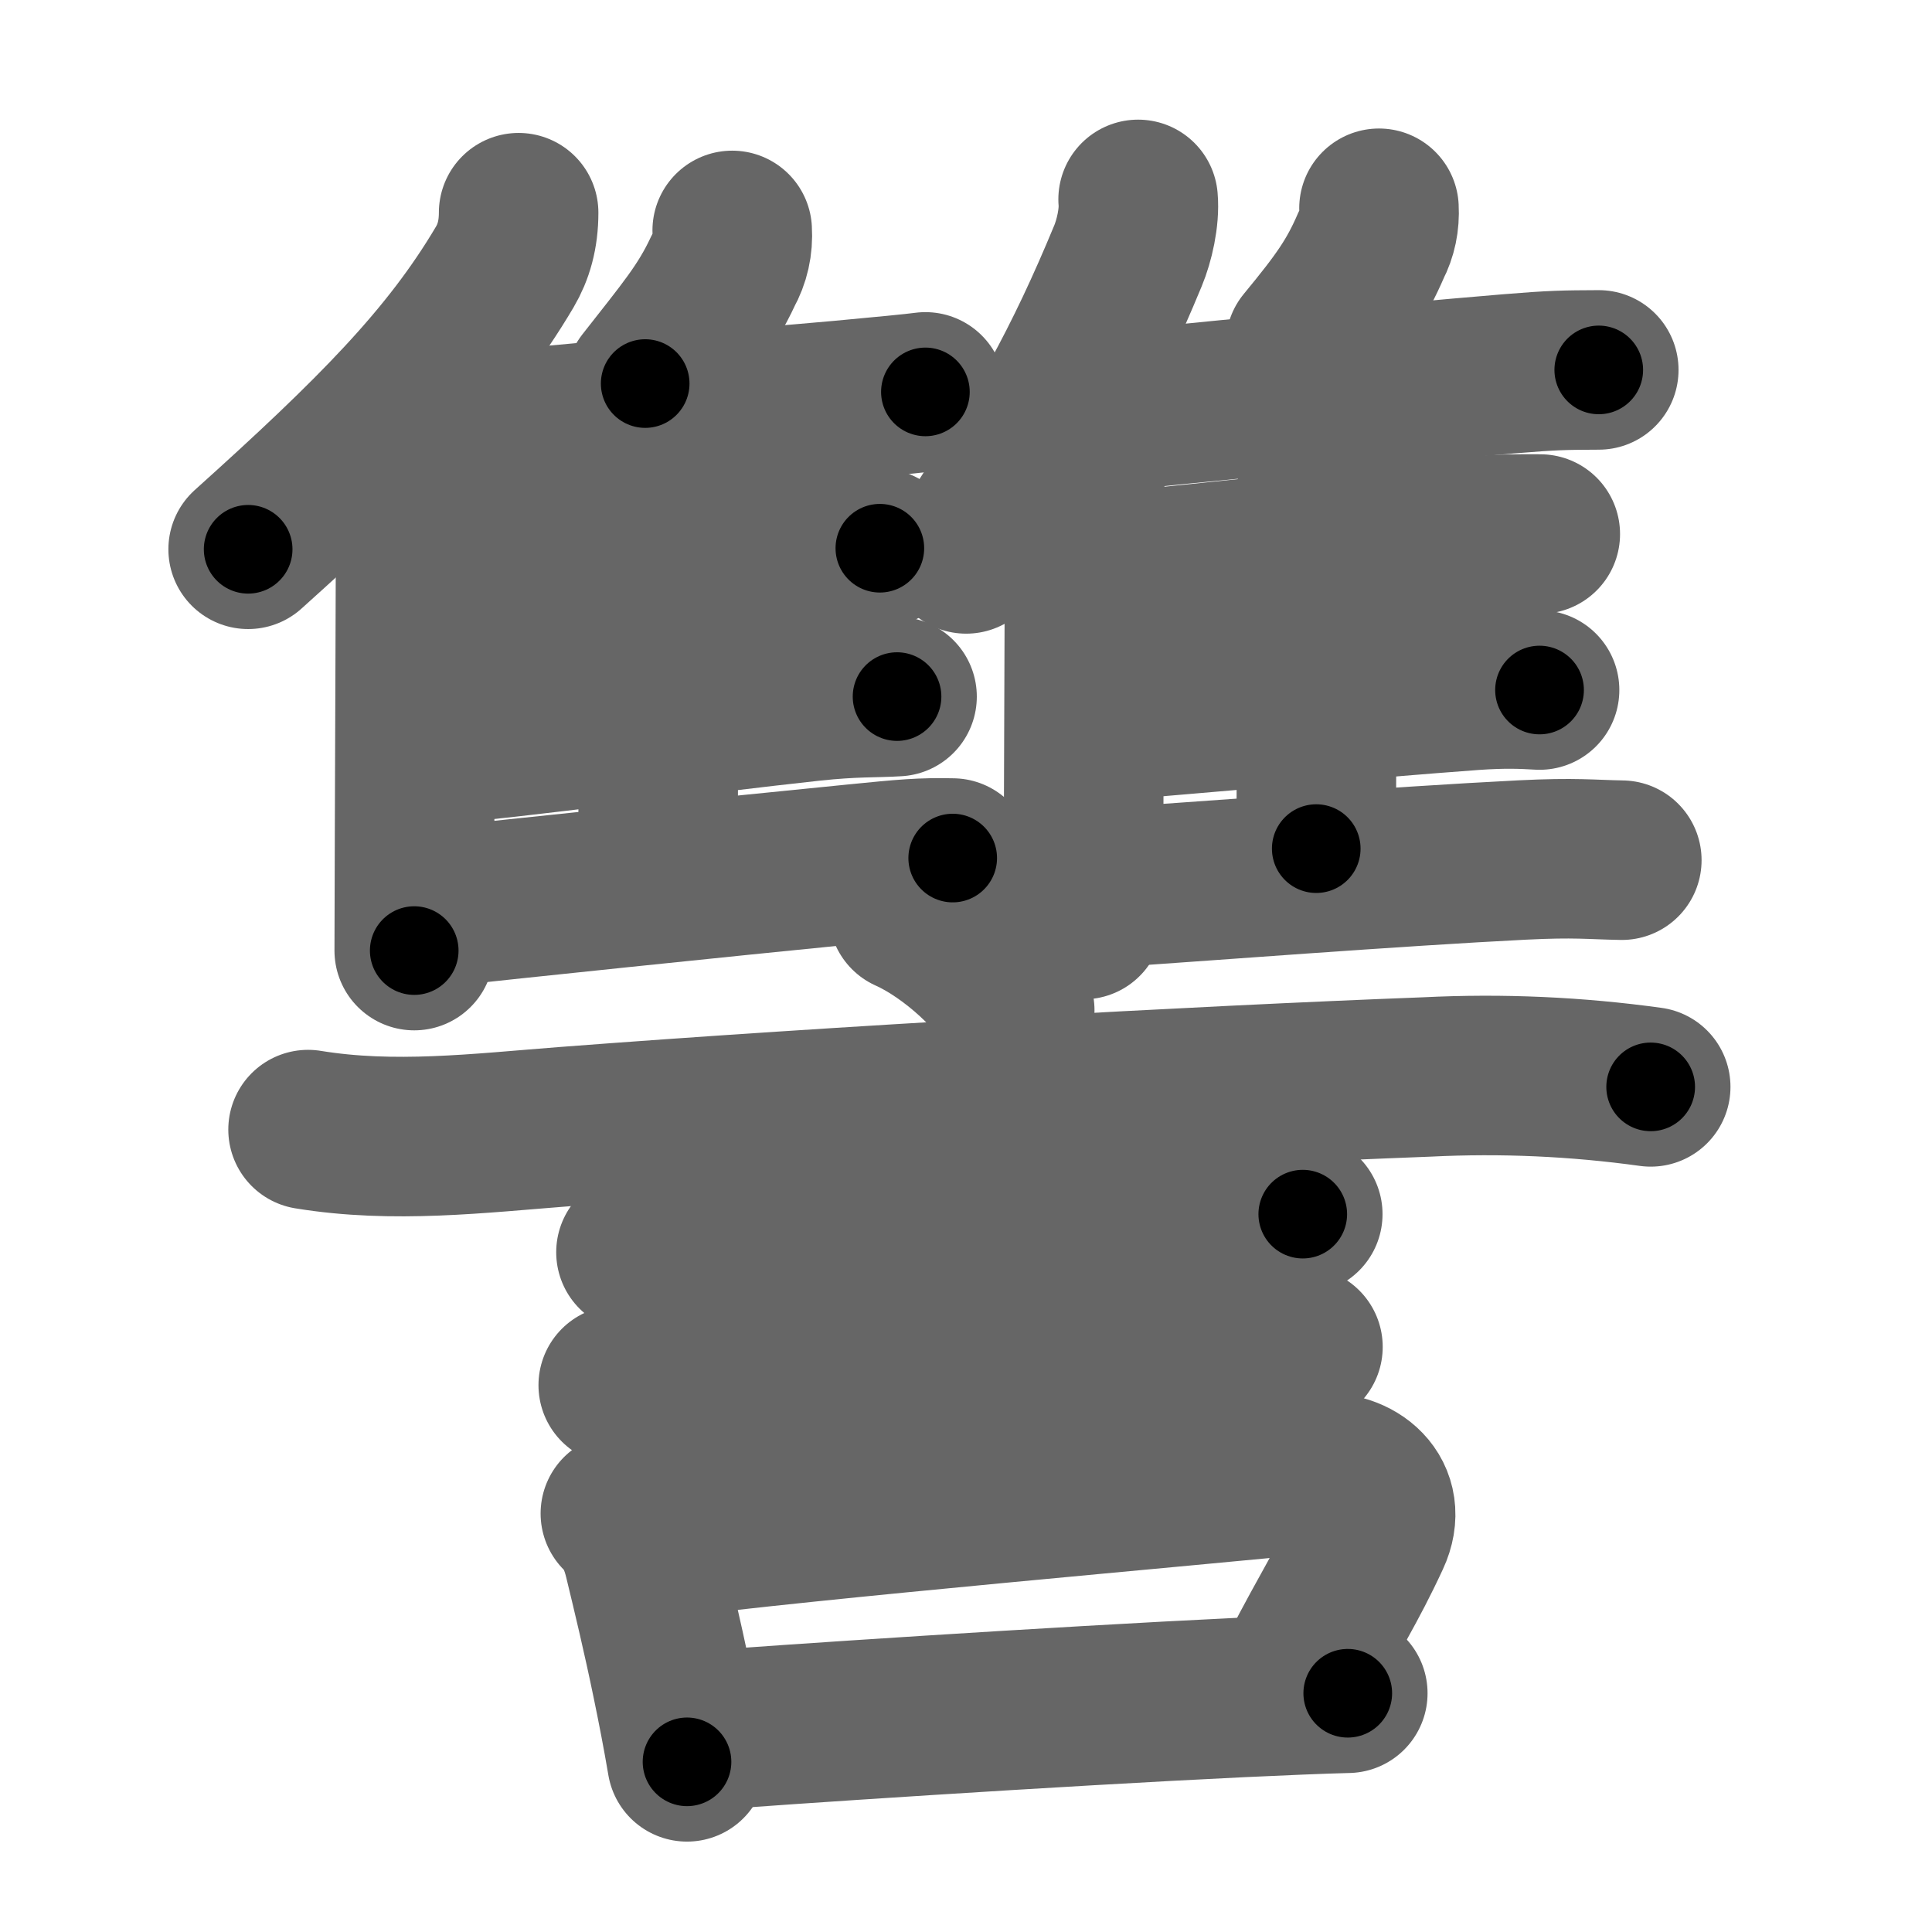 <svg xmlns="http://www.w3.org/2000/svg" width="109" height="109" viewBox="0 0 109 109" id="8b90"><g fill="none" stroke="#666" stroke-width="9" stroke-linecap="round" stroke-linejoin="round"><g><g><g><g><path d="M29.26,12c0,1.25-0.29,2.23-0.78,3.06c-3.12,5.28-7.33,9.5-14.48,15.93" /><path d="M22.36,25.33c0.78,0.78,1.09,1.67,1.09,2.88c0,4.19-0.04,12.46-0.06,18.67c-0.01,2.93-0.02,5.39-0.02,6.75" /></g><path d="M41.31,13c0.05,0.82-0.12,1.57-0.51,2.27c-1,2.16-2.15,3.49-4.4,6.37" /><path d="M24.08,24.71c8.34-0.91,18.01-1.64,23.42-2.13c2.38-0.22,4.13-0.39,4.71-0.47" /><path d="M36.19,25.4c0.83,0.83,0.96,1.97,0.96,3.1c0,4.98-0.02,14.3-0.02,20" /><path d="M24.62,33.25c3.77-0.36,14.72-1.58,20.89-2.16c2.07-0.19,2.98-0.22,4.13-0.16" /><path d="M24.68,42c3.86-0.3,14.63-1.73,21.08-2.43c2.42-0.26,3.61-0.19,4.85-0.27" /><path d="M24.68,51.18c3.9-0.43,15.87-1.68,23.57-2.44c2.81-0.28,3.75-0.37,5.5-0.33" /></g><g><g><path d="M64.21,11.25c0.09,1.01-0.22,2.34-0.57,3.18c-2.51,6.07-4.79,10.14-9.13,16.82" /><path d="M60.16,22.98c0.87,0.87,1.04,1.65,1.04,2.75c0,4.51-0.04,13.3-0.06,19.65c-0.01,2.88-0.02,5.25-0.02,6.5" /></g><path d="M77.8,11.75c0.04,0.73-0.1,1.42-0.43,2.05c-0.87,2.02-1.7,3.19-3.72,5.64" /><path d="M62.08,23.28c3.91-0.44,15.99-1.6,23.05-2.19c2.56-0.21,3.12-0.21,5.07-0.22" /><path d="M73.38,24c0.81,0.81,0.96,2,0.96,3.01c0,4.25-0.08,14.7-0.08,20.87" /><path d="M62.29,32.33c3.75-0.37,14.4-1.51,20.46-2.05c2.07-0.19,3.25-0.15,4.15-0.15" /><path d="M62.43,40.67c4.09-0.32,14.92-1.3,20.69-1.72c1.71-0.12,2.75-0.08,3.74-0.02" /><path d="M62.43,50.09c4.86-0.33,16.44-1.22,23.45-1.57c3.01-0.15,3.87-0.02,5.62,0.01" /></g></g><g><path d="M51.25,51.5c2.47,1.1,5.38,3.79,6,5.5" /><path d="M17.38,63.73c4.83,0.79,9.59,0.21,14.5-0.17c15.37-1.18,35.7-2.31,48.63-2.8c4.23-0.21,8.43-0.02,12.62,0.56" /><path d="M35.88,70.65c2.46,0.3,4.91,0.3,7.37,0.03c6.67-0.48,16.65-1.36,22.24-1.89c2.43-0.23,5.56-0.76,8.01-0.29" /><path d="M34.88,78.15c2.69,0.59,5.4,0.65,8.13,0.19c6.84-0.58,17.44-1.73,23-2.18c2.5-0.2,4.98-0.67,7.5-0.17" /><g><path d="M35,85.39c0.8,0.8,1.12,1.73,1.32,2.55c0.48,1.98,1.04,4.31,1.59,6.98c0.29,1.4,0.58,2.89,0.85,4.48" /><path d="M36.83,86.87c8.84-1.17,30.33-3.02,37.55-3.76c2.07-0.21,3.98,1.31,2.94,3.54c-1.32,2.85-2.22,4.13-4.07,7.73" /><path d="M39.67,97.65c3.74-0.31,19.87-1.38,30.33-1.88c2.38-0.11,4.46-0.2,6.04-0.24" /></g></g></g></g><g fill="none" stroke="#000" stroke-width="5" stroke-linecap="round" stroke-linejoin="round"><g><g><g><g><path d="M29.26,12c0,1.25-0.29,2.23-0.78,3.06c-3.12,5.28-7.33,9.5-14.48,15.93" stroke-dasharray="24.81" stroke-dashoffset="24.81"><animate id="0" attributeName="stroke-dashoffset" values="24.81;0" dur="0.25s" fill="freeze" begin="0s;8b90.click" /></path><path d="M22.36,25.33c0.78,0.78,1.09,1.67,1.09,2.88c0,4.19-0.04,12.46-0.06,18.67c-0.01,2.93-0.02,5.39-0.02,6.75" stroke-dasharray="28.59" stroke-dashoffset="28.59"><animate attributeName="stroke-dashoffset" values="28.59" fill="freeze" begin="8b90.click" /><animate id="1" attributeName="stroke-dashoffset" values="28.59;0" dur="0.29s" fill="freeze" begin="0.end" /></path></g><path d="M41.31,13c0.05,0.82-0.12,1.57-0.51,2.27c-1,2.16-2.15,3.49-4.4,6.37" stroke-dasharray="10.12" stroke-dashoffset="10.12"><animate attributeName="stroke-dashoffset" values="10.12" fill="freeze" begin="8b90.click" /><animate id="2" attributeName="stroke-dashoffset" values="10.12;0" dur="0.1s" fill="freeze" begin="1.end" /></path><path d="M24.08,24.71c8.34-0.91,18.01-1.64,23.42-2.13c2.38-0.22,4.13-0.39,4.71-0.47" stroke-dasharray="28.25" stroke-dashoffset="28.25"><animate attributeName="stroke-dashoffset" values="28.25" fill="freeze" begin="8b90.click" /><animate id="3" attributeName="stroke-dashoffset" values="28.25;0" dur="0.28s" fill="freeze" begin="2.end" /></path><path d="M36.19,25.4c0.83,0.83,0.96,1.97,0.96,3.1c0,4.98-0.02,14.3-0.02,20" stroke-dasharray="23.34" stroke-dashoffset="23.34"><animate attributeName="stroke-dashoffset" values="23.34" fill="freeze" begin="8b90.click" /><animate id="4" attributeName="stroke-dashoffset" values="23.34;0" dur="0.23s" fill="freeze" begin="3.end" /></path><path d="M24.62,33.25c3.77-0.36,14.72-1.58,20.89-2.16c2.07-0.19,2.98-0.22,4.13-0.16" stroke-dasharray="25.14" stroke-dashoffset="25.14"><animate attributeName="stroke-dashoffset" values="25.14" fill="freeze" begin="8b90.click" /><animate id="5" attributeName="stroke-dashoffset" values="25.14;0" dur="0.25s" fill="freeze" begin="4.end" /></path><path d="M24.68,42c3.86-0.3,14.63-1.73,21.08-2.43c2.42-0.26,3.61-0.19,4.85-0.27" stroke-dasharray="26.08" stroke-dashoffset="26.08"><animate attributeName="stroke-dashoffset" values="26.08" fill="freeze" begin="8b90.click" /><animate id="6" attributeName="stroke-dashoffset" values="26.08;0" dur="0.26s" fill="freeze" begin="5.end" /></path><path d="M24.68,51.18c3.9-0.43,15.87-1.68,23.57-2.44c2.81-0.28,3.75-0.37,5.5-0.33" stroke-dasharray="29.21" stroke-dashoffset="29.21"><animate attributeName="stroke-dashoffset" values="29.21" fill="freeze" begin="8b90.click" /><animate id="7" attributeName="stroke-dashoffset" values="29.21;0" dur="0.29s" fill="freeze" begin="6.end" /></path></g><g><g><path d="M64.21,11.25c0.09,1.01-0.22,2.34-0.57,3.18c-2.51,6.07-4.79,10.14-9.13,16.82" stroke-dasharray="22.43" stroke-dashoffset="22.43"><animate attributeName="stroke-dashoffset" values="22.43" fill="freeze" begin="8b90.click" /><animate id="8" attributeName="stroke-dashoffset" values="22.43;0" dur="0.22s" fill="freeze" begin="7.end" /></path><path d="M60.16,22.98c0.87,0.87,1.04,1.65,1.04,2.75c0,4.51-0.04,13.3-0.06,19.65c-0.01,2.88-0.02,5.25-0.02,6.5" stroke-dasharray="29.19" stroke-dashoffset="29.19"><animate attributeName="stroke-dashoffset" values="29.19" fill="freeze" begin="8b90.click" /><animate id="9" attributeName="stroke-dashoffset" values="29.19;0" dur="0.29s" fill="freeze" begin="8.end" /></path></g><path d="M77.8,11.75c0.04,0.73-0.1,1.42-0.43,2.05c-0.87,2.02-1.7,3.19-3.72,5.64" stroke-dasharray="8.91" stroke-dashoffset="8.91"><animate attributeName="stroke-dashoffset" values="8.91" fill="freeze" begin="8b90.click" /><animate id="10" attributeName="stroke-dashoffset" values="8.91;0" dur="0.09s" fill="freeze" begin="9.end" /></path><path d="M62.08,23.28c3.91-0.44,15.99-1.6,23.05-2.19c2.56-0.21,3.12-0.21,5.07-0.22" stroke-dasharray="28.23" stroke-dashoffset="28.23"><animate attributeName="stroke-dashoffset" values="28.23" fill="freeze" begin="8b90.click" /><animate id="11" attributeName="stroke-dashoffset" values="28.23;0" dur="0.28s" fill="freeze" begin="10.end" /></path><path d="M73.38,24c0.81,0.81,0.96,2,0.96,3.01c0,4.25-0.08,14.7-0.08,20.87" stroke-dasharray="24.11" stroke-dashoffset="24.11"><animate attributeName="stroke-dashoffset" values="24.11" fill="freeze" begin="8b90.click" /><animate id="12" attributeName="stroke-dashoffset" values="24.11;0" dur="0.24s" fill="freeze" begin="11.end" /></path><path d="M62.29,32.33c3.75-0.37,14.4-1.51,20.46-2.05c2.07-0.19,3.25-0.15,4.15-0.15" stroke-dasharray="24.72" stroke-dashoffset="24.72"><animate attributeName="stroke-dashoffset" values="24.72" fill="freeze" begin="8b90.click" /><animate id="13" attributeName="stroke-dashoffset" values="24.72;0" dur="0.25s" fill="freeze" begin="12.end" /></path><path d="M62.43,40.67c4.09-0.32,14.92-1.3,20.69-1.72c1.71-0.12,2.75-0.08,3.74-0.02" stroke-dasharray="24.5" stroke-dashoffset="24.5"><animate attributeName="stroke-dashoffset" values="24.5" fill="freeze" begin="8b90.click" /><animate id="14" attributeName="stroke-dashoffset" values="24.5;0" dur="0.24s" fill="freeze" begin="13.end" /></path><path d="M62.43,50.09c4.86-0.33,16.44-1.22,23.45-1.57c3.01-0.15,3.87-0.02,5.62,0.01" stroke-dasharray="29.13" stroke-dashoffset="29.13"><animate attributeName="stroke-dashoffset" values="29.13" fill="freeze" begin="8b90.click" /><animate id="15" attributeName="stroke-dashoffset" values="29.13;0" dur="0.29s" fill="freeze" begin="14.end" /></path></g></g><g><path d="M51.25,51.5c2.47,1.1,5.38,3.79,6,5.5" stroke-dasharray="8.29" stroke-dashoffset="8.29"><animate attributeName="stroke-dashoffset" values="8.29" fill="freeze" begin="8b90.click" /><animate id="16" attributeName="stroke-dashoffset" values="8.29;0" dur="0.08s" fill="freeze" begin="15.end" /></path><path d="M17.38,63.73c4.83,0.79,9.59,0.21,14.5-0.17c15.37-1.18,35.7-2.31,48.63-2.8c4.23-0.21,8.43-0.02,12.62,0.56" stroke-dasharray="75.9" stroke-dashoffset="75.9"><animate attributeName="stroke-dashoffset" values="75.9" fill="freeze" begin="8b90.click" /><animate id="17" attributeName="stroke-dashoffset" values="75.9;0" dur="0.57s" fill="freeze" begin="16.end" /></path><path d="M35.88,70.65c2.46,0.3,4.91,0.3,7.37,0.03c6.67-0.48,16.65-1.36,22.24-1.89c2.43-0.23,5.56-0.76,8.01-0.29" stroke-dasharray="37.75" stroke-dashoffset="37.75"><animate attributeName="stroke-dashoffset" values="37.75" fill="freeze" begin="8b90.click" /><animate id="18" attributeName="stroke-dashoffset" values="37.75;0" dur="0.38s" fill="freeze" begin="17.end" /></path><path d="M34.88,78.15c2.69,0.59,5.4,0.65,8.13,0.19c6.84-0.58,17.44-1.73,23-2.18c2.5-0.2,4.98-0.67,7.5-0.17" stroke-dasharray="38.82" stroke-dashoffset="38.82"><animate attributeName="stroke-dashoffset" values="38.82" fill="freeze" begin="8b90.click" /><animate id="19" attributeName="stroke-dashoffset" values="38.82;0" dur="0.39s" fill="freeze" begin="18.end" /></path><g><path d="M35,85.39c0.8,0.8,1.12,1.73,1.32,2.55c0.48,1.98,1.04,4.31,1.59,6.98c0.29,1.4,0.58,2.89,0.85,4.48" stroke-dasharray="14.63" stroke-dashoffset="14.63"><animate attributeName="stroke-dashoffset" values="14.63" fill="freeze" begin="8b90.click" /><animate id="20" attributeName="stroke-dashoffset" values="14.63;0" dur="0.15s" fill="freeze" begin="19.end" /></path><path d="M36.83,86.87c8.84-1.17,30.33-3.02,37.55-3.76c2.07-0.21,3.98,1.31,2.94,3.54c-1.32,2.85-2.22,4.13-4.07,7.73" stroke-dasharray="52.23" stroke-dashoffset="52.23"><animate attributeName="stroke-dashoffset" values="52.23" fill="freeze" begin="8b90.click" /><animate id="21" attributeName="stroke-dashoffset" values="52.23;0" dur="0.52s" fill="freeze" begin="20.end" /></path><path d="M39.67,97.65c3.74-0.31,19.87-1.38,30.33-1.88c2.38-0.11,4.46-0.2,6.04-0.24" stroke-dasharray="36.43" stroke-dashoffset="36.43"><animate attributeName="stroke-dashoffset" values="36.43" fill="freeze" begin="8b90.click" /><animate id="22" attributeName="stroke-dashoffset" values="36.43;0" dur="0.36s" fill="freeze" begin="21.end" /></path></g></g></g></g></svg>